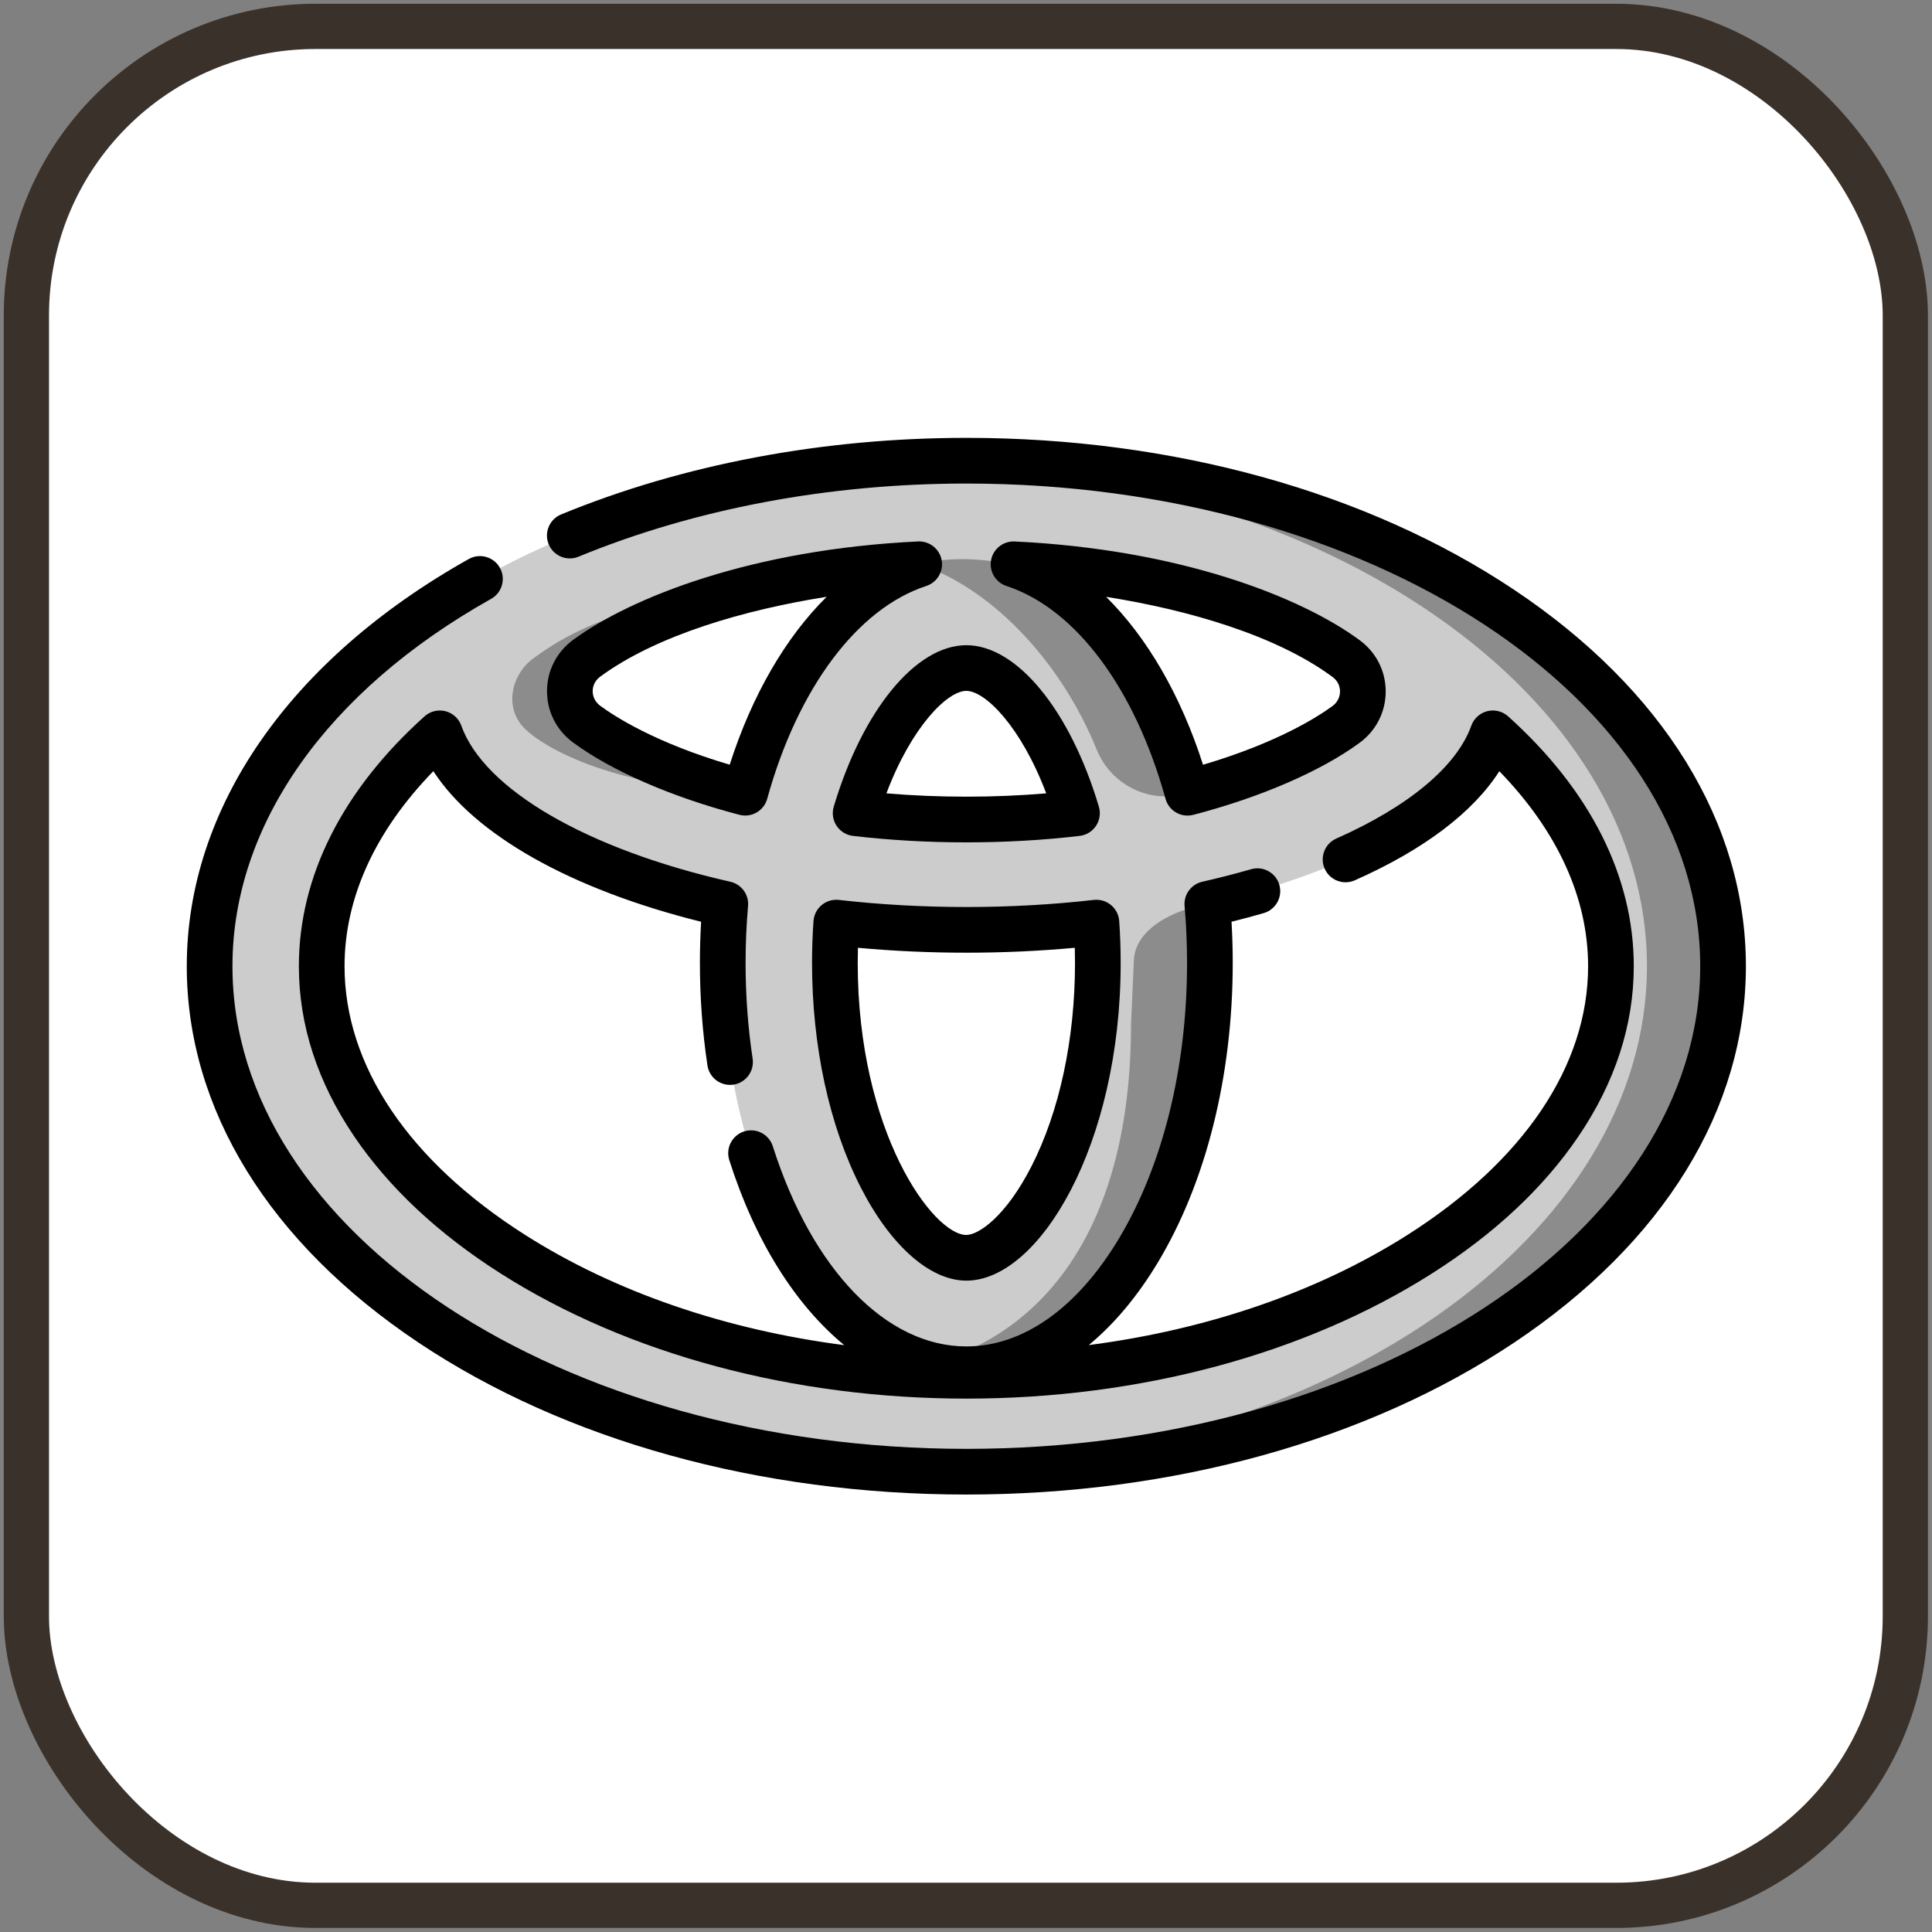 <?xml version="1.0" encoding="UTF-8"?>
<svg id="lean" width="512" height="512" enable-background="new 0 0 256 256" version="1.1" viewBox="0 0 256 256" xmlns="http://www.w3.org/2000/svg" xmlns:cc="http://creativecommons.org/ns#" xmlns:dc="http://purl.org/dc/elements/1.1/" xmlns:rdf="http://www.w3.org/1999/02/22-rdf-syntax-ns#">
 <rect x="0" y="0" width="256" height="256" fill="#808080" stroke="none"/>
 <g transform="matrix(.985 0 0 .985 .449 3.779)">
  <rect x="3.094" y="-.286" width="252.76" height="252.76" ry="38.886" fill="#fff" fill-rule="evenodd" stroke="#3a312a" stroke-width="6.085"/>
 </g>
 <g transform="matrix(.807 0 0 .807 -18.144 45.739)">
  <path d="m181.15 18.966c-68.625 0-124.25 37.16-124.25 83 0 45.84 55.625 83 124.25 83 68.62 0 124.25-37.16 124.25-83 0-45.84-55.63-83-124.25-83zm62.365 32.5c3.66 2.705 3.65 8.1-0.02 10.8-5.005 3.675-13.825 8.04-26.025 11.22-0.235-0.85-0.48-1.695-0.74-2.525-5.495-17.845-15.675-31.01-27.83-34.99 27.415 1.305 46.305 9.345 54.615 15.495zm-83.725 43.345c6.86 0.78 14.025 1.195 21.36 1.195s14.495-0.415 21.355-1.195c0.15 2.145 0.23 4.355 0.23 6.62 0 29.105-12.995 48.415-21.585 48.415-8.595 0-21.59-19.31-21.59-48.415 0-2.265 0.08-4.475 0.23-6.62zm39.53-17.965c-5.625 0.66-11.69 1.035-18.17 1.035-2.13 0-4.215-0.04-6.25-0.12-0.02 0-0.035 0-0.05-5e-3 -4.155-0.155-8.11-0.47-11.875-0.91 4.44-14.89 12.325-23.835 18.175-23.835 5.845 0 13.73 8.945 18.17 23.835zm-80.52-25.44c6.415-4.71 19.105-10.56 37.135-13.585 0.305-0.05 0.62-0.105 0.935-0.155 5.1-0.82 10.615-1.415 16.53-1.695-12.725 4.165-23.28 18.39-28.57 37.51-12.22-3.19-21.05-7.575-26.05-11.275-3.66-2.71-3.65-8.105 0.02-10.8zm69.875 117.63c-0.42 0.025-0.84 0.04-1.26 0.055h-0.015c-2.07 0.085-4.155 0.125-6.25 0.125-57.375 0-105.84-30.795-105.84-67.25 0-14.075 7.22-27.3 19.39-38.235 4.325 12.08 22.42 22.49 46.88 28.025-0.28 3.16-0.42 6.39-0.42 9.675 0 36.845 17.905 66.715 39.995 66.715 22.085 0 39.99-29.87 39.99-66.715 0-3.285-0.14-6.515-0.42-9.675 24.46-5.535 42.555-15.945 46.88-28.025 12.165 10.935 19.39 24.16 19.39 38.235 0 34.85-44.295 64.525-98.315 67.07zm28.055-98.075c0.225 0.85 0.47 1.695 0.74 2.525-0.235-0.85-0.48-1.695-0.74-2.525z" fill="#ccc" stroke-width=".5"/>
  <g transform="matrix(.5 0 0 .5 53.153 -26.034)" fill="#8c8c8c">
   <path d="m131.26 176.48c10 7.4 27.66 16.17 52.1 22.55-42.36-1.7-65.027-14.03-72.193-20.863-7.167-6.833-4.673-17.897 2.667-23.287 16.64-12.22 36.417-19.63 93.607-27.48-0.63 0.1-1.26 0.21-1.87 0.31-36.06 6.05-61.44 17.75-74.27 27.17-7.341 5.39-7.361 16.18-0.041 21.6z"/>
   <path d="m256 90c-4.192 0-8.359 0.072-12.5 0.209 131.43 4.35 236 76.912 236 165.79s-104.57 161.44-236 165.79c4.141 0.137 8.308 0.209 12.5 0.209 137.24 0 248.5-74.32 248.5-166s-111.26-166-248.5-166z"/>
   <path d="m335.14 235.58c0.56 6.32 0.84 12.78 0.84 19.35 0 73.69-35.81 133.43-79.98 133.43-4.25 0-8.43-0.56-12.5-1.63 38.23-10.01 66.58-45.22 66.58-111.81 0-0.07 0.9-20.12 0.9-20.19-0.01-11.02 13.29-17.28 24.16-19.15z"/>
   <path d="m328.64 199.04c-0.726 0.28-1.543 0.509-2.426 0.693-11.411 2.388-22.965-3.947-27.359-14.746-12.645-31.081-36.141-53.704-58.355-60.978 11.25-2.76 20.8-1.65 31 0 24.31 7.96 44.67 34.29 55.66 69.98 0.45 1.701 0.94 3.391 1.48 5.051z"/>
  </g>
  <g stroke-width=".5">
   <path d="m271.09 40.158c-24.078-16.084-56.019-24.942-89.94-24.942-23.548 0-46.556 4.349-66.537 12.576-1.915 0.788-2.828 2.98-2.039 4.896s2.979 2.829 4.896 2.04c19.083-7.859 41.104-12.012 63.681-12.012 66.444 0 120.5 35.552 120.5 79.25 0 43.698-54.056 79.25-120.5 79.25s-120.5-35.552-120.5-79.25c0-23.189 15.48-45.174 42.473-60.317 1.806-1.014 2.449-3.299 1.436-5.105-1.014-1.806-3.3-2.449-5.105-1.436-29.427 16.509-46.304 40.878-46.304 66.858 0 23.464 13.516 45.414 38.058 61.808 24.077 16.084 56.019 24.942 89.942 24.942 33.922 0 65.863-8.858 89.94-24.942 24.543-16.395 38.06-38.346 38.06-61.808 0-23.463-13.516-45.413-38.06-61.808z"/>
   <path d="m217.47 77.237c0.313 0 0.631-0.04 0.948-0.122 11.028-2.874 20.978-7.185 27.302-11.828 2.72-2.001 4.282-5.07 4.287-8.419 4e-3 -3.345-1.549-6.413-4.258-8.415-9.445-6.989-29.292-14.923-56.668-16.226-1.874-0.085-3.526 1.222-3.866 3.067-0.34 1.845 0.738 3.659 2.521 4.242 11.328 3.709 21.094 16.776 26.123 34.952 0.459 1.659 1.966 2.751 3.611 2.751zm23.818-22.756c1.061 0.784 1.218 1.826 1.218 2.377-1e-3 0.942-0.45 1.812-1.228 2.385-2.421 1.778-9.086 6.053-21.264 9.646-3.67-11.452-9.213-20.948-15.916-27.57 13.39 2.115 27.902 6.29 37.19 13.163z"/>
   <path d="m173.23 32.225c-27.304 1.296-47.162 9.197-56.642 16.158-2.719 1.997-4.282 5.062-4.289 8.409-6e-3 3.348 1.545 6.42 4.258 8.428 6.308 4.668 16.27 9.001 27.334 11.889 0.318 0.083 0.636 0.122 0.95 0.122 1.646 0 3.152-1.091 3.612-2.751 5.029-18.174 14.794-31.238 26.122-34.946 1.784-0.584 2.861-2.397 2.522-4.242-0.34-1.846-1.996-3.152-3.866-3.067zm-30.934 36.658c-12.21-3.608-18.865-7.905-21.278-9.691-0.777-0.576-1.222-1.445-1.22-2.385 2e-3 -0.94 0.45-1.806 1.228-2.378 9.322-6.846 23.82-11.004 37.185-13.112-6.702 6.62-12.246 16.118-15.916 27.566z"/>
   <path d="m98.228 62.467c-0.421-1.177-1.401-2.066-2.612-2.372-1.211-0.305-2.495 0.011-3.425 0.847-13.498 12.129-20.634 26.315-20.634 41.024 0 9.665 3.067 19.083 9.117 27.994 5.705 8.402 13.789 15.962 24.028 22.468 20.846 13.245 47.996 20.539 76.449 20.539 28.45 0 55.599-7.294 76.445-20.54 10.24-6.505 18.324-14.064 24.028-22.467 6.05-8.911 9.117-18.33 9.117-27.994 0-14.704-7.135-28.89-20.634-41.024-0.929-0.835-2.212-1.153-3.425-0.847-1.212 0.306-2.191 1.196-2.612 2.372-2.391 6.678-10.266 13.264-22.174 18.542-1.893 0.84-2.748 3.054-1.909 4.948s3.054 2.748 4.948 1.909c11.306-5.011 19.388-11.133 23.732-17.912 9.554 9.831 14.574 20.818 14.574 32.013 0 16.302-10.536 31.975-29.667 44.13-14.708 9.345-32.81 15.549-52.32 18.081 4.189-3.462 8.032-8.041 11.391-13.644 7.897-13.175 12.246-30.614 12.246-49.102 0-2.273-0.066-4.537-0.197-6.764 1.796-0.447 3.566-0.921 5.287-1.419 1.99-0.576 3.136-2.655 2.561-4.644-0.576-1.99-2.655-3.136-4.644-2.561-2.578 0.745-5.271 1.437-8.005 2.055-1.831 0.414-3.073 2.119-2.908 3.989 0.269 3.034 0.406 6.178 0.406 9.344 0 17.15-3.97 33.219-11.18 45.246-6.849 11.427-15.749 17.72-25.06 17.72-13.149 0-25.325-12.593-31.776-32.865-0.628-1.974-2.737-3.064-4.71-2.437-1.974 0.628-3.064 2.737-2.437 4.71 4.247 13.346 10.894 23.82 18.874 30.38-19.533-2.527-37.656-8.734-52.378-18.088-19.131-12.156-29.668-27.828-29.668-44.13 0-11.204 5.023-22.196 14.584-32.026 6.768 10.46 22.576 19.41 43.961 24.728-0.131 2.228-0.197 4.492-0.197 6.764 0 5.691 0.417 11.354 1.24 16.83 0.308 2.049 2.219 3.458 4.266 3.151 2.048-0.308 3.459-2.217 3.151-4.266-0.767-5.109-1.157-10.396-1.157-15.716 0-3.164 0.137-6.308 0.406-9.344 0.166-1.87-1.077-3.574-2.908-3.989-23.492-5.316-40.42-15.138-44.177-25.632z"/>
   <path d="m159.38 75.775c-0.317 1.062-0.147 2.208 0.461 3.134 0.609 0.925 1.595 1.534 2.696 1.663 5.997 0.704 12.26 1.061 18.612 1.061 6.349 0 12.61-0.357 18.607-1.061 1.1-0.129 2.087-0.738 2.696-1.663 0.609-0.925 0.777-2.072 0.461-3.134-4.728-15.858-13.474-26.514-21.763-26.514-8.291 0-17.04 10.655-21.769 26.514zm34.887-2.188c-4.279 0.362-8.674 0.544-13.118 0.544-4.447 0-8.843-0.183-13.123-0.544 4.158-11.006 10.037-16.826 13.123-16.826 3.084 0 8.96 5.819 13.118 16.826z"/>
   <path d="m204.91 91.928c-0.786-0.654-1.806-0.958-2.822-0.844-13.67 1.554-28.202 1.554-41.868 0-1.014-0.114-2.035 0.189-2.822 0.844s-1.272 1.601-1.343 2.622c-0.159 2.271-0.239 4.585-0.239 6.881 0 13.668 2.834 26.748 7.982 36.828 4.904 9.604 11.394 15.338 17.358 15.338 11.959 0 25.335-22.309 25.335-52.165 0-2.296-0.081-4.612-0.239-6.881-0.07-1.02-0.555-1.968-1.342-2.622zm-13.079 42.919c-4.214 8.253-8.692 11.248-10.674 11.248-5.449 0-17.84-16.874-17.84-44.665 0-0.827 0.011-1.657 0.034-2.486 11.706 1.075 23.897 1.076 35.608 0 0.022 0.829 0.034 1.658 0.034 2.486 5e-4 12.505-2.543 24.372-7.16 33.416z"/>
  </g>
 </g>
</svg>
